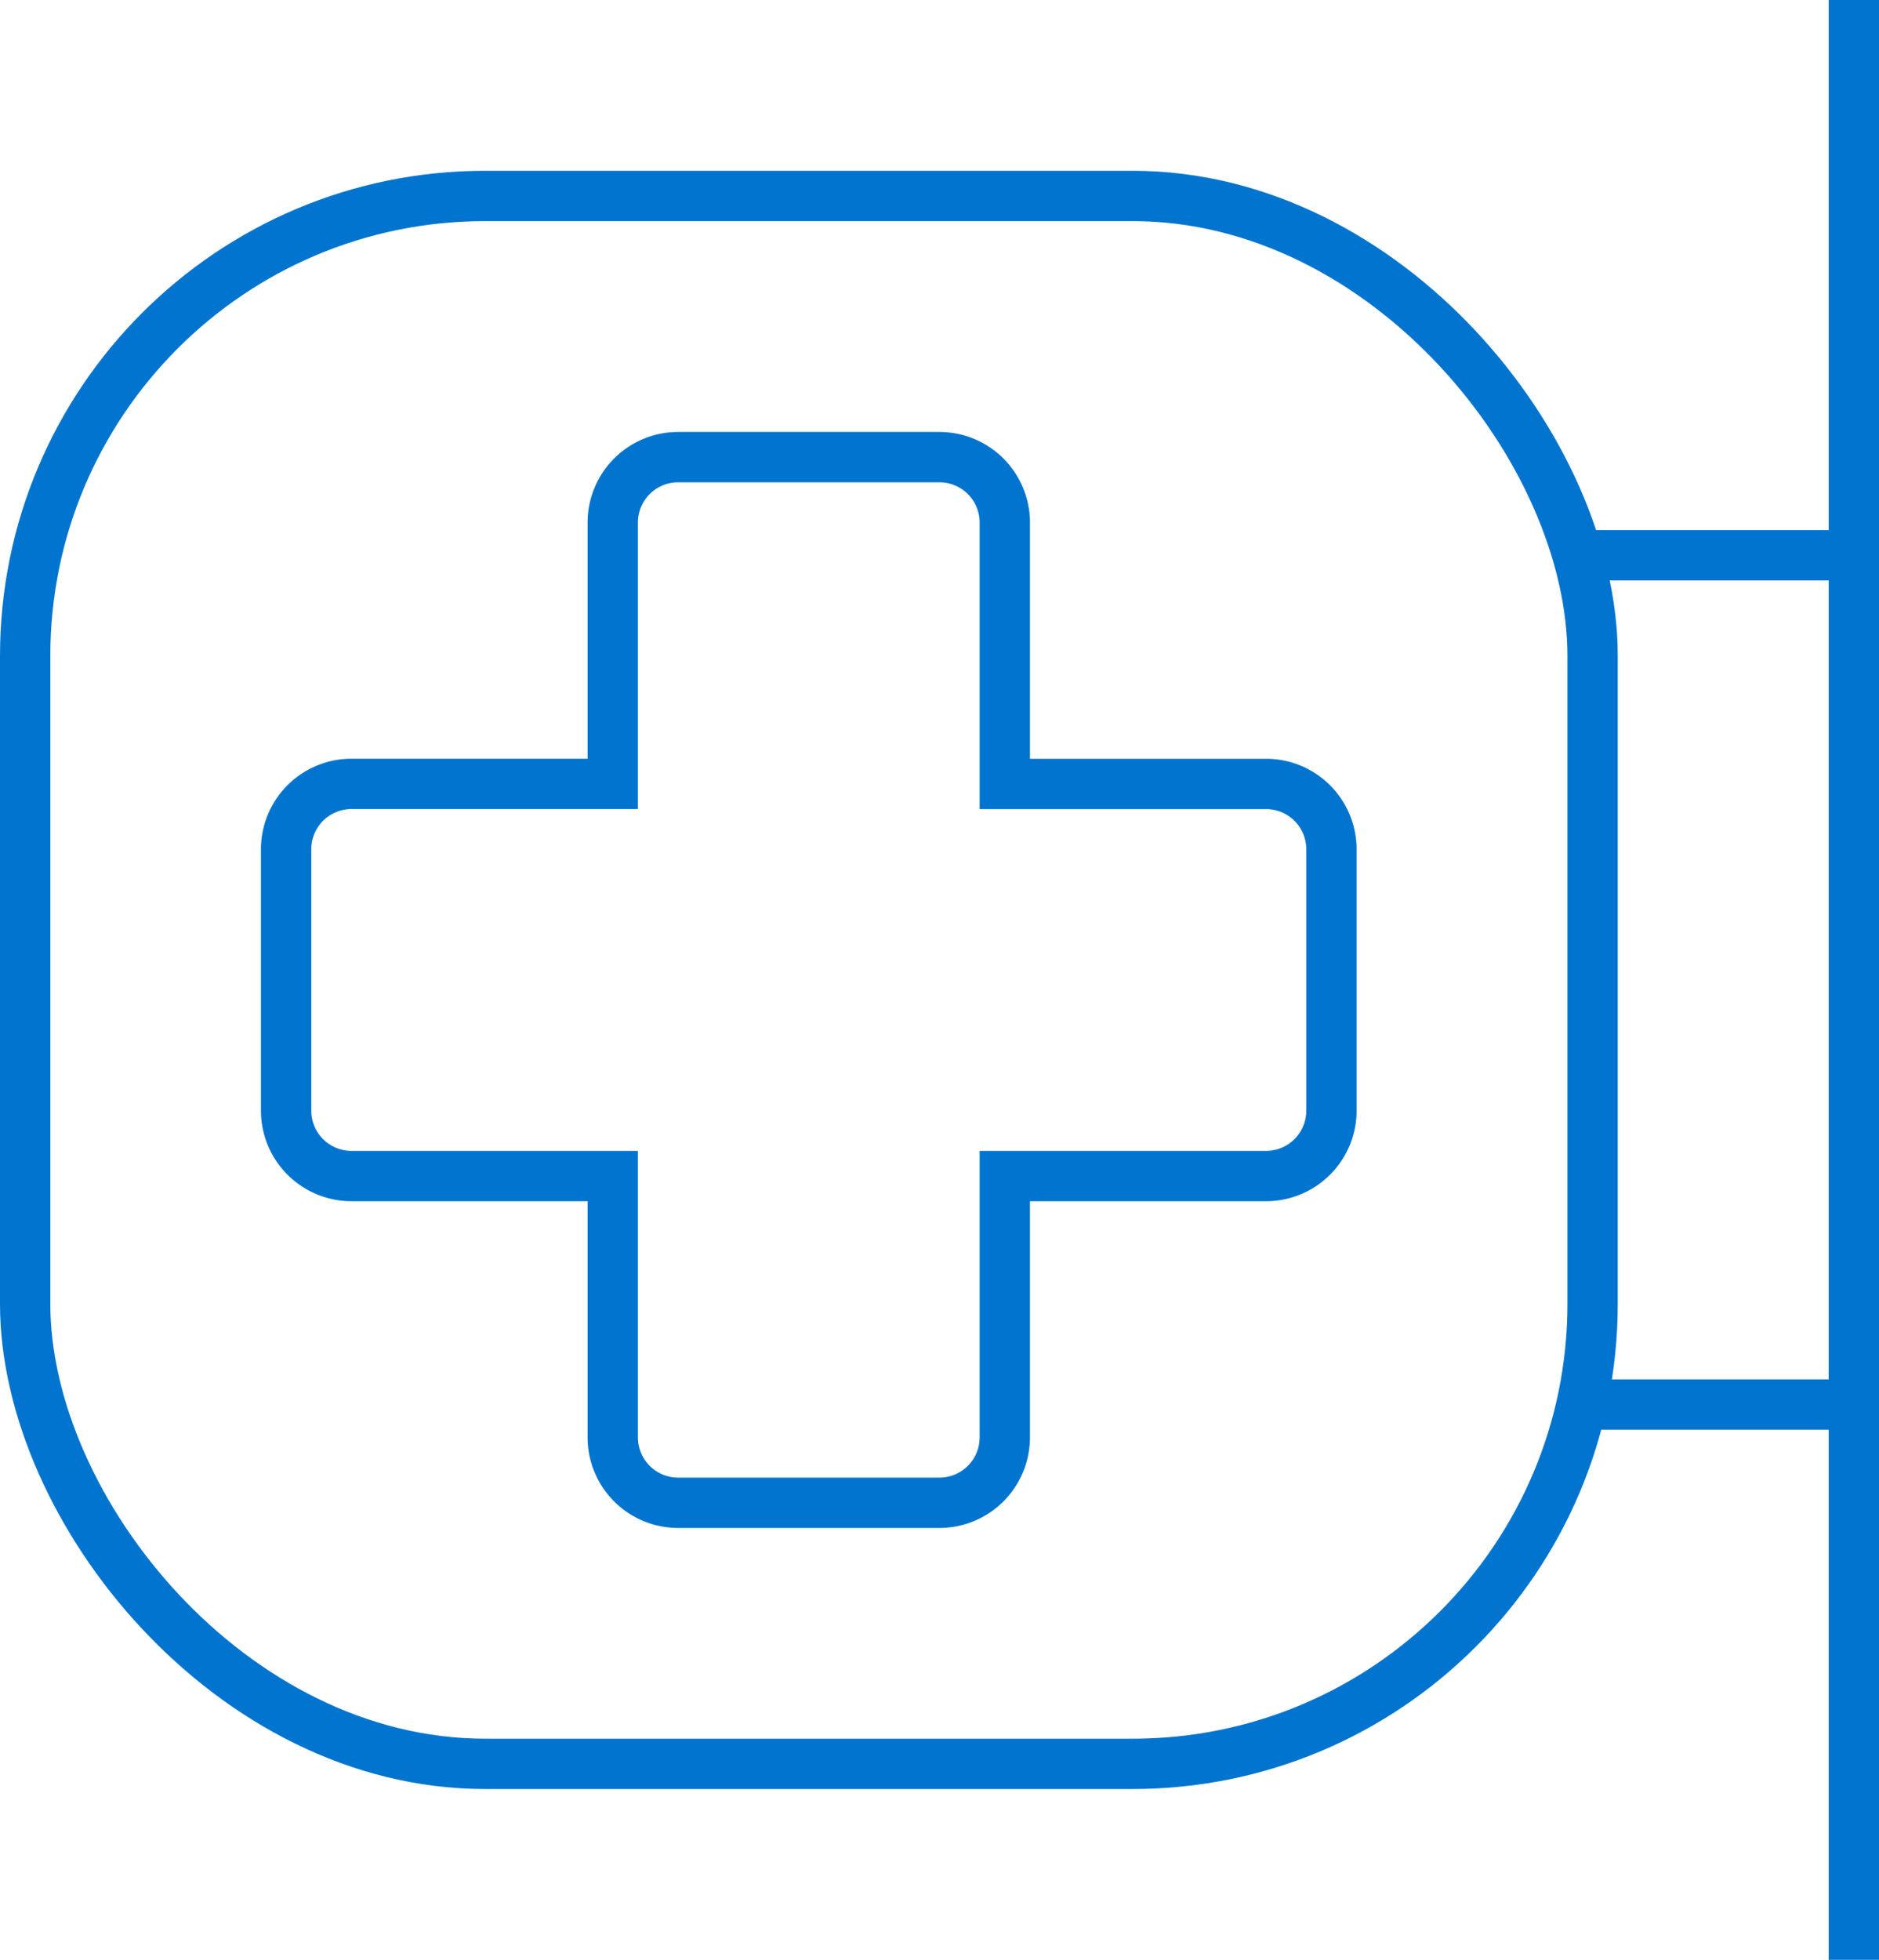 <svg xmlns="http://www.w3.org/2000/svg" width="37.35" height="38.946" viewBox="0 0 37.35 38.946"><g transform="translate(-1286.267 -389.803)"><rect width="31.157" height="31.157" rx="9.143" transform="translate(1286.767 393.697)" fill="none" stroke="#0074cf" stroke-miterlimit="10" stroke-width="1"/><line y2="38.946" transform="translate(1323.117 389.803)" fill="none" stroke="#0074cf" stroke-miterlimit="10" stroke-width="1"/><line x2="5.193" transform="translate(1317.924 400.837)" fill="none" stroke="#0074cf" stroke-miterlimit="10" stroke-width="1"/><line x2="5.193" transform="translate(1317.924 417.714)" fill="none" stroke="#0074cf" stroke-miterlimit="10" stroke-width="1"/><path d="M1314.24,410.294h-5.193V405.1a1.3,1.3,0,0,0-1.3-1.3h-5.193a1.3,1.3,0,0,0-1.3,1.3v5.193h-5.193a1.3,1.3,0,0,0-1.3,1.3v5.193a1.3,1.3,0,0,0,1.3,1.3h5.193v5.193a1.3,1.3,0,0,0,1.3,1.3h5.193a1.3,1.3,0,0,0,1.3-1.3v-5.193h5.193a1.3,1.3,0,0,0,1.3-1.3v-5.193A1.3,1.3,0,0,0,1314.24,410.294Z" transform="translate(-2.807 -4.913)" fill="none" stroke="#0074cf" stroke-miterlimit="10" stroke-width="1"/></g></svg>